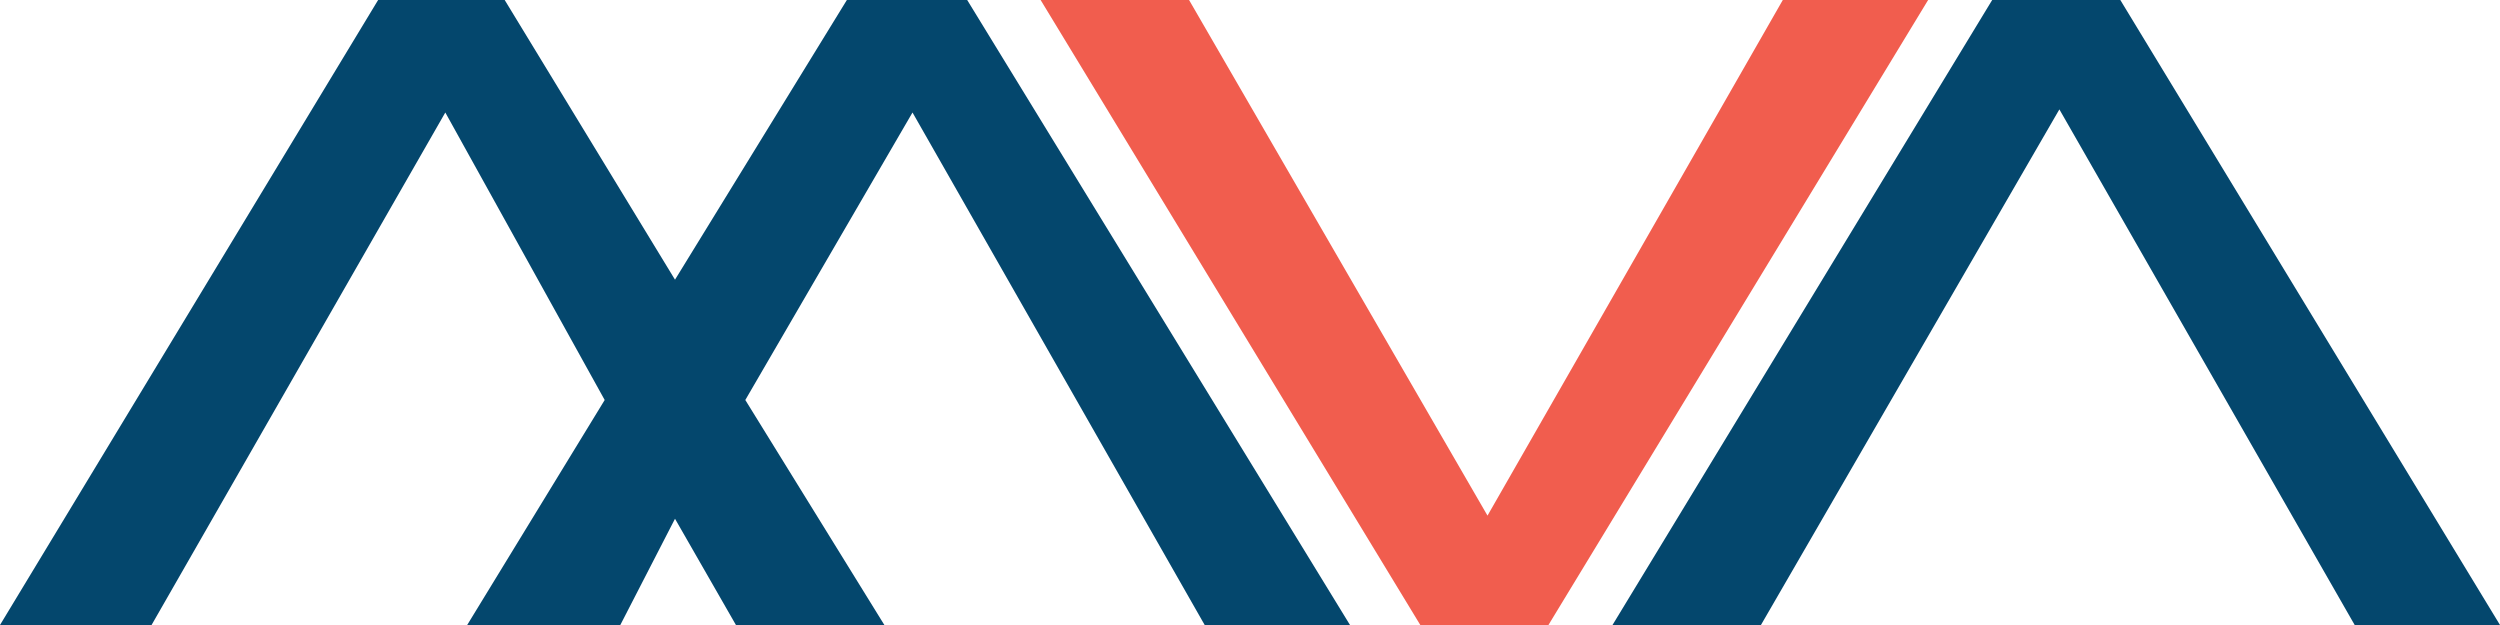 <svg xmlns="http://www.w3.org/2000/svg" width="1600" height="400" viewBox="0 0 1600 400">
  <g fill="none" fill-rule="evenodd">
    <polygon fill="#04476D" points="242 0 323 0 432 179 542 0 619 0 864 400 771 400 584 72 477 256 566 400 471 400 432 332 397 400 299 400 387 256 285 72 97 400 0 400"/>
    <polygon fill="#F15D4E" points="666 0 761 0 952 330 1141 0 1234 0 991 400 909 400"/>
    <polygon fill="#04476D" points="1032 0 1127 0 1318 330 1507 0 1600 0 1357 400 1275 400" transform="matrix(1 0 0 -1 0 400)"/>
  </g>
</svg>
